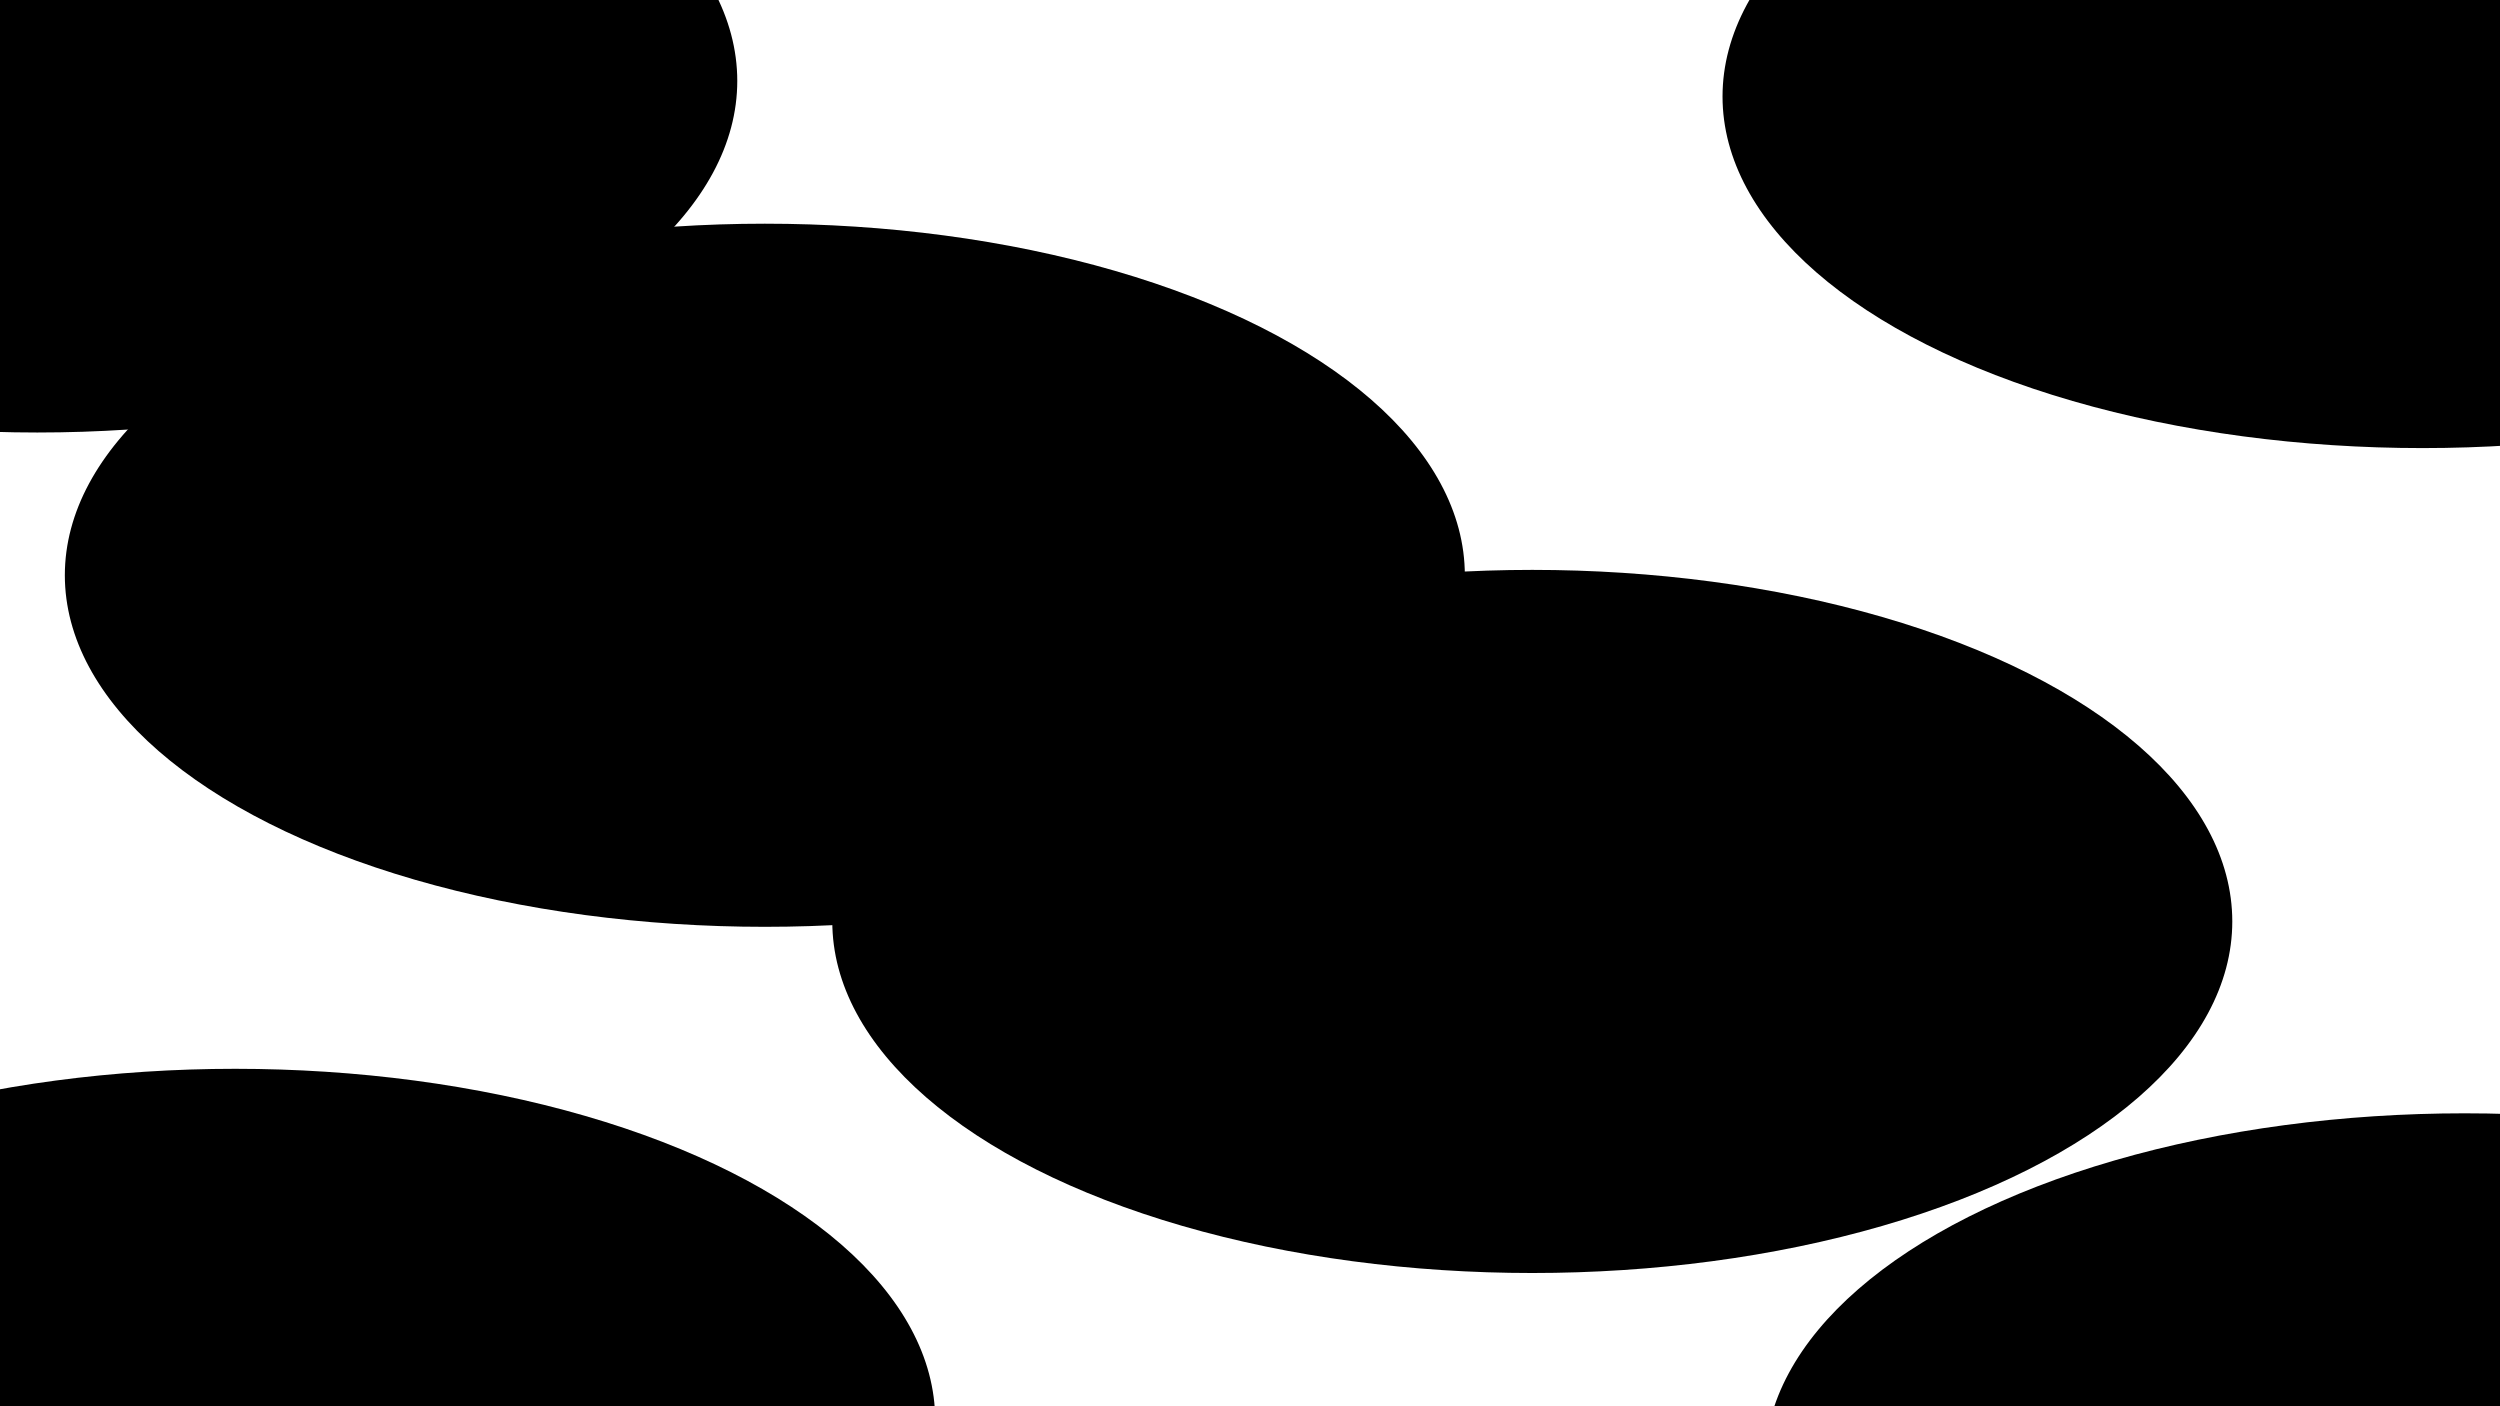 <svg xmlns="http://www.w3.org/2000/svg" version="1.1" xmlns:xlink="http://www.w3.org/1999/xlink" xmlns:svgjs="http://svgjs.dev/svgjs" viewBox="0 0 800 450" opacity="1"><defs><filter id="bbblurry-filter" x="-100%" y="-100%" width="400%" height="400%" filterUnits="objectBoundingBox" primitiveUnits="userSpaceOnUse" color-interpolation-filters="sRGB">
	<feGaussianBlur stdDeviation="70" x="0%" y="0%" width="100%" height="100%" in="SourceGraphic" edgeMode="none" result="blur"></feGaussianBlur></filter></defs><g filter="url(#bbblurry-filter)"><ellipse rx="224" ry="112.5" cx="11.928" cy="25.904" fill="hsl(236, 84%, 46%)"></ellipse><ellipse rx="224" ry="112.5" cx="788.661" cy="468.763" fill="hsla(189, 79%, 43%, 1.00)"></ellipse><ellipse rx="224" ry="112.5" cx="490.333" cy="294.864" fill="hsla(206, 74%, 45%, 1.00)"></ellipse><ellipse rx="224" ry="112.5" cx="244.749" cy="184.083" fill="hsla(229, 90%, 49%, 1.00)"></ellipse><ellipse rx="224" ry="112.5" cx="75.264" cy="454.518" fill="hsla(177, 29%, 76%, 1.00)"></ellipse><ellipse rx="224" ry="112.5" cx="775.21" cy="30.888" fill="hsla(177, 29%, 76%, 1.00)"></ellipse></g></svg> 